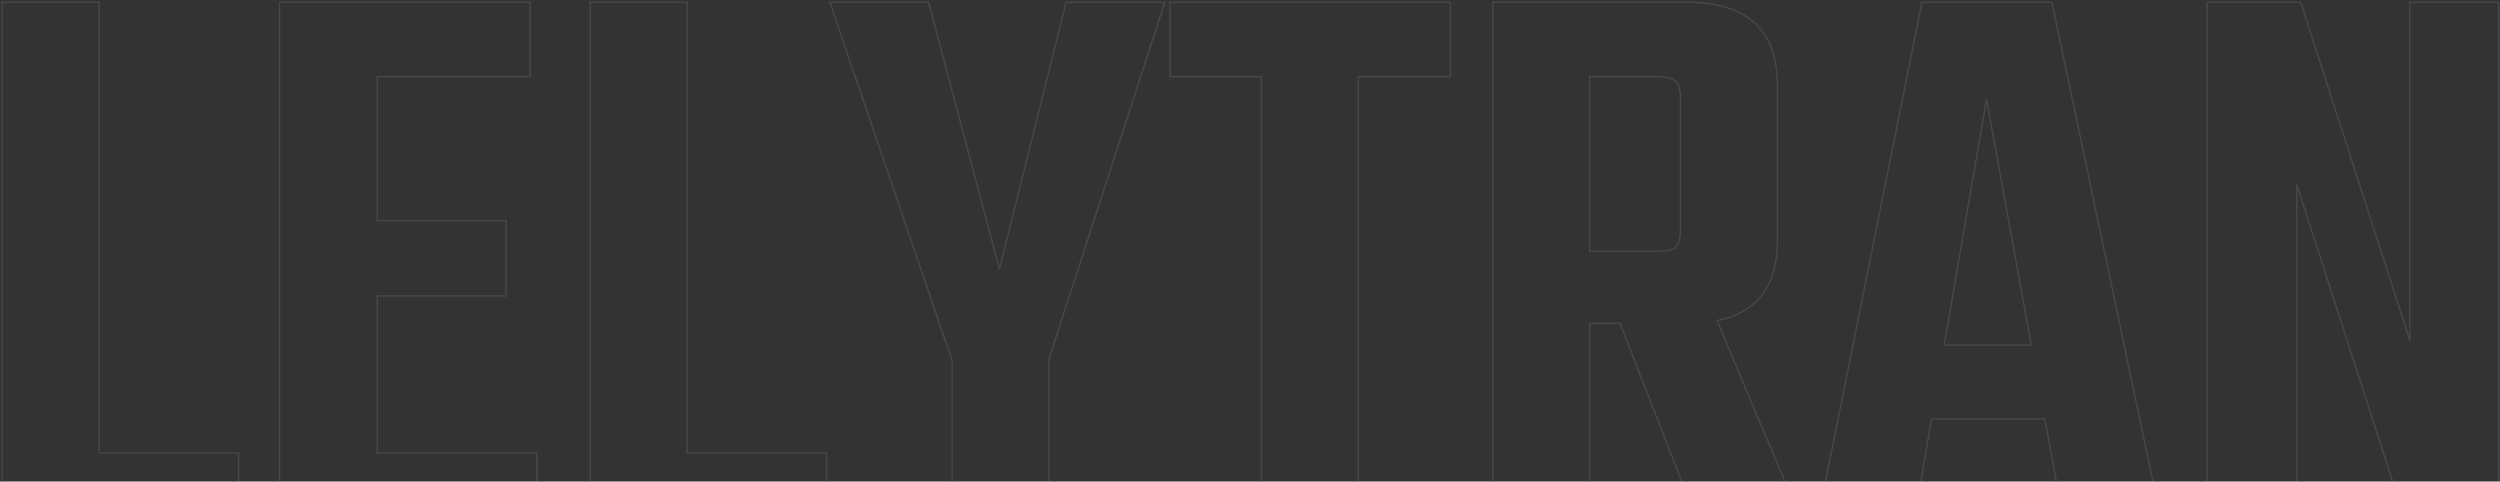 <svg width="867" height="167" viewBox="0 0 867 167" fill="none" xmlns="http://www.w3.org/2000/svg">
<rect x="0" y="0" width="867" height="167" fill="#333333" stroke="none"/>
<path opacity="0.1" d="M82.754 157.384V157.134H82.504H34.37V1V0.75H34.12H1H0.75V1V182.728V182.978H1H82.504H82.754V182.728V157.384ZM186.141 157.384V157.134H185.891H130.845V102.626H175.236H175.486V102.376V76.744V76.494H175.236H130.845V26.594H183.587H183.837V26.344V1V0.75H183.587H97.188H96.938V1V182.728V182.978H97.188H185.891H186.141V182.728V157.384ZM286.66 157.384V157.134H286.41H238.276V1V0.75H238.026H204.906H204.656V1V182.728V182.978H204.906H286.41H286.66V182.728V157.384ZM363.59 182.978H363.84V182.728V124.304L403.859 1.077L403.966 0.75H403.622H369.926H369.731L369.683 0.939L346.591 93.31L322.071 0.936L322.022 0.75H321.83H288.134H287.784L287.897 1.081L330.22 125.169V182.728V182.978H330.47H363.59ZM503.009 1V0.75H502.759H405.991H405.741V1V26.344V26.594H405.991H437.421V182.728V182.978H437.671H470.791H471.041V182.728V26.594H502.759H503.009V26.344V1ZM595.471 111.202C602.375 109.822 607.59 106.84 611.089 102.239C614.636 97.575 616.396 91.275 616.396 83.368V29.512C616.396 19.963 613.766 12.757 608.466 7.943C603.17 3.133 595.25 0.75 584.754 0.75H517.938H517.688V1V182.728V182.978H517.938H551.058H551.308V182.728V112.13H561.831L589.417 182.819L589.479 182.978H589.65H625.362H625.738L625.592 182.631L595.471 111.202ZM581.121 28.249L581.129 28.257L581.138 28.264C581.662 28.701 582.074 29.394 582.353 30.373C582.633 31.351 582.776 32.597 582.776 34.12V79.624C582.776 82.674 582.201 84.695 581.129 85.775C580.047 86.67 578.018 87.15 574.962 87.15H551.308V26.594H574.962C578.02 26.594 580.043 27.171 581.121 28.249ZM716.034 182.773L716.071 182.978H716.28H749.688H749.996L749.932 182.676L711.628 0.948L711.586 0.75H711.384H666.744H666.539L666.498 0.951L629.922 182.679L629.862 182.978H630.168H663.288H663.499L663.534 182.769L669.835 145.25H709.159L716.034 182.773ZM835.991 0.75H835.741V1V118.068L797.925 0.923L797.869 0.75H797.687H765.719H765.469V1V182.728V182.978H765.719H796.247H796.497V182.728V63.932L834.889 182.805L834.945 182.978H835.127H866.231H866.481V182.728V1V0.75H866.231H835.991ZM704.46 119.694H674.24L688.926 34.401L704.46 119.694Z" stroke="white" stroke-width="0.5"/>
</svg>
